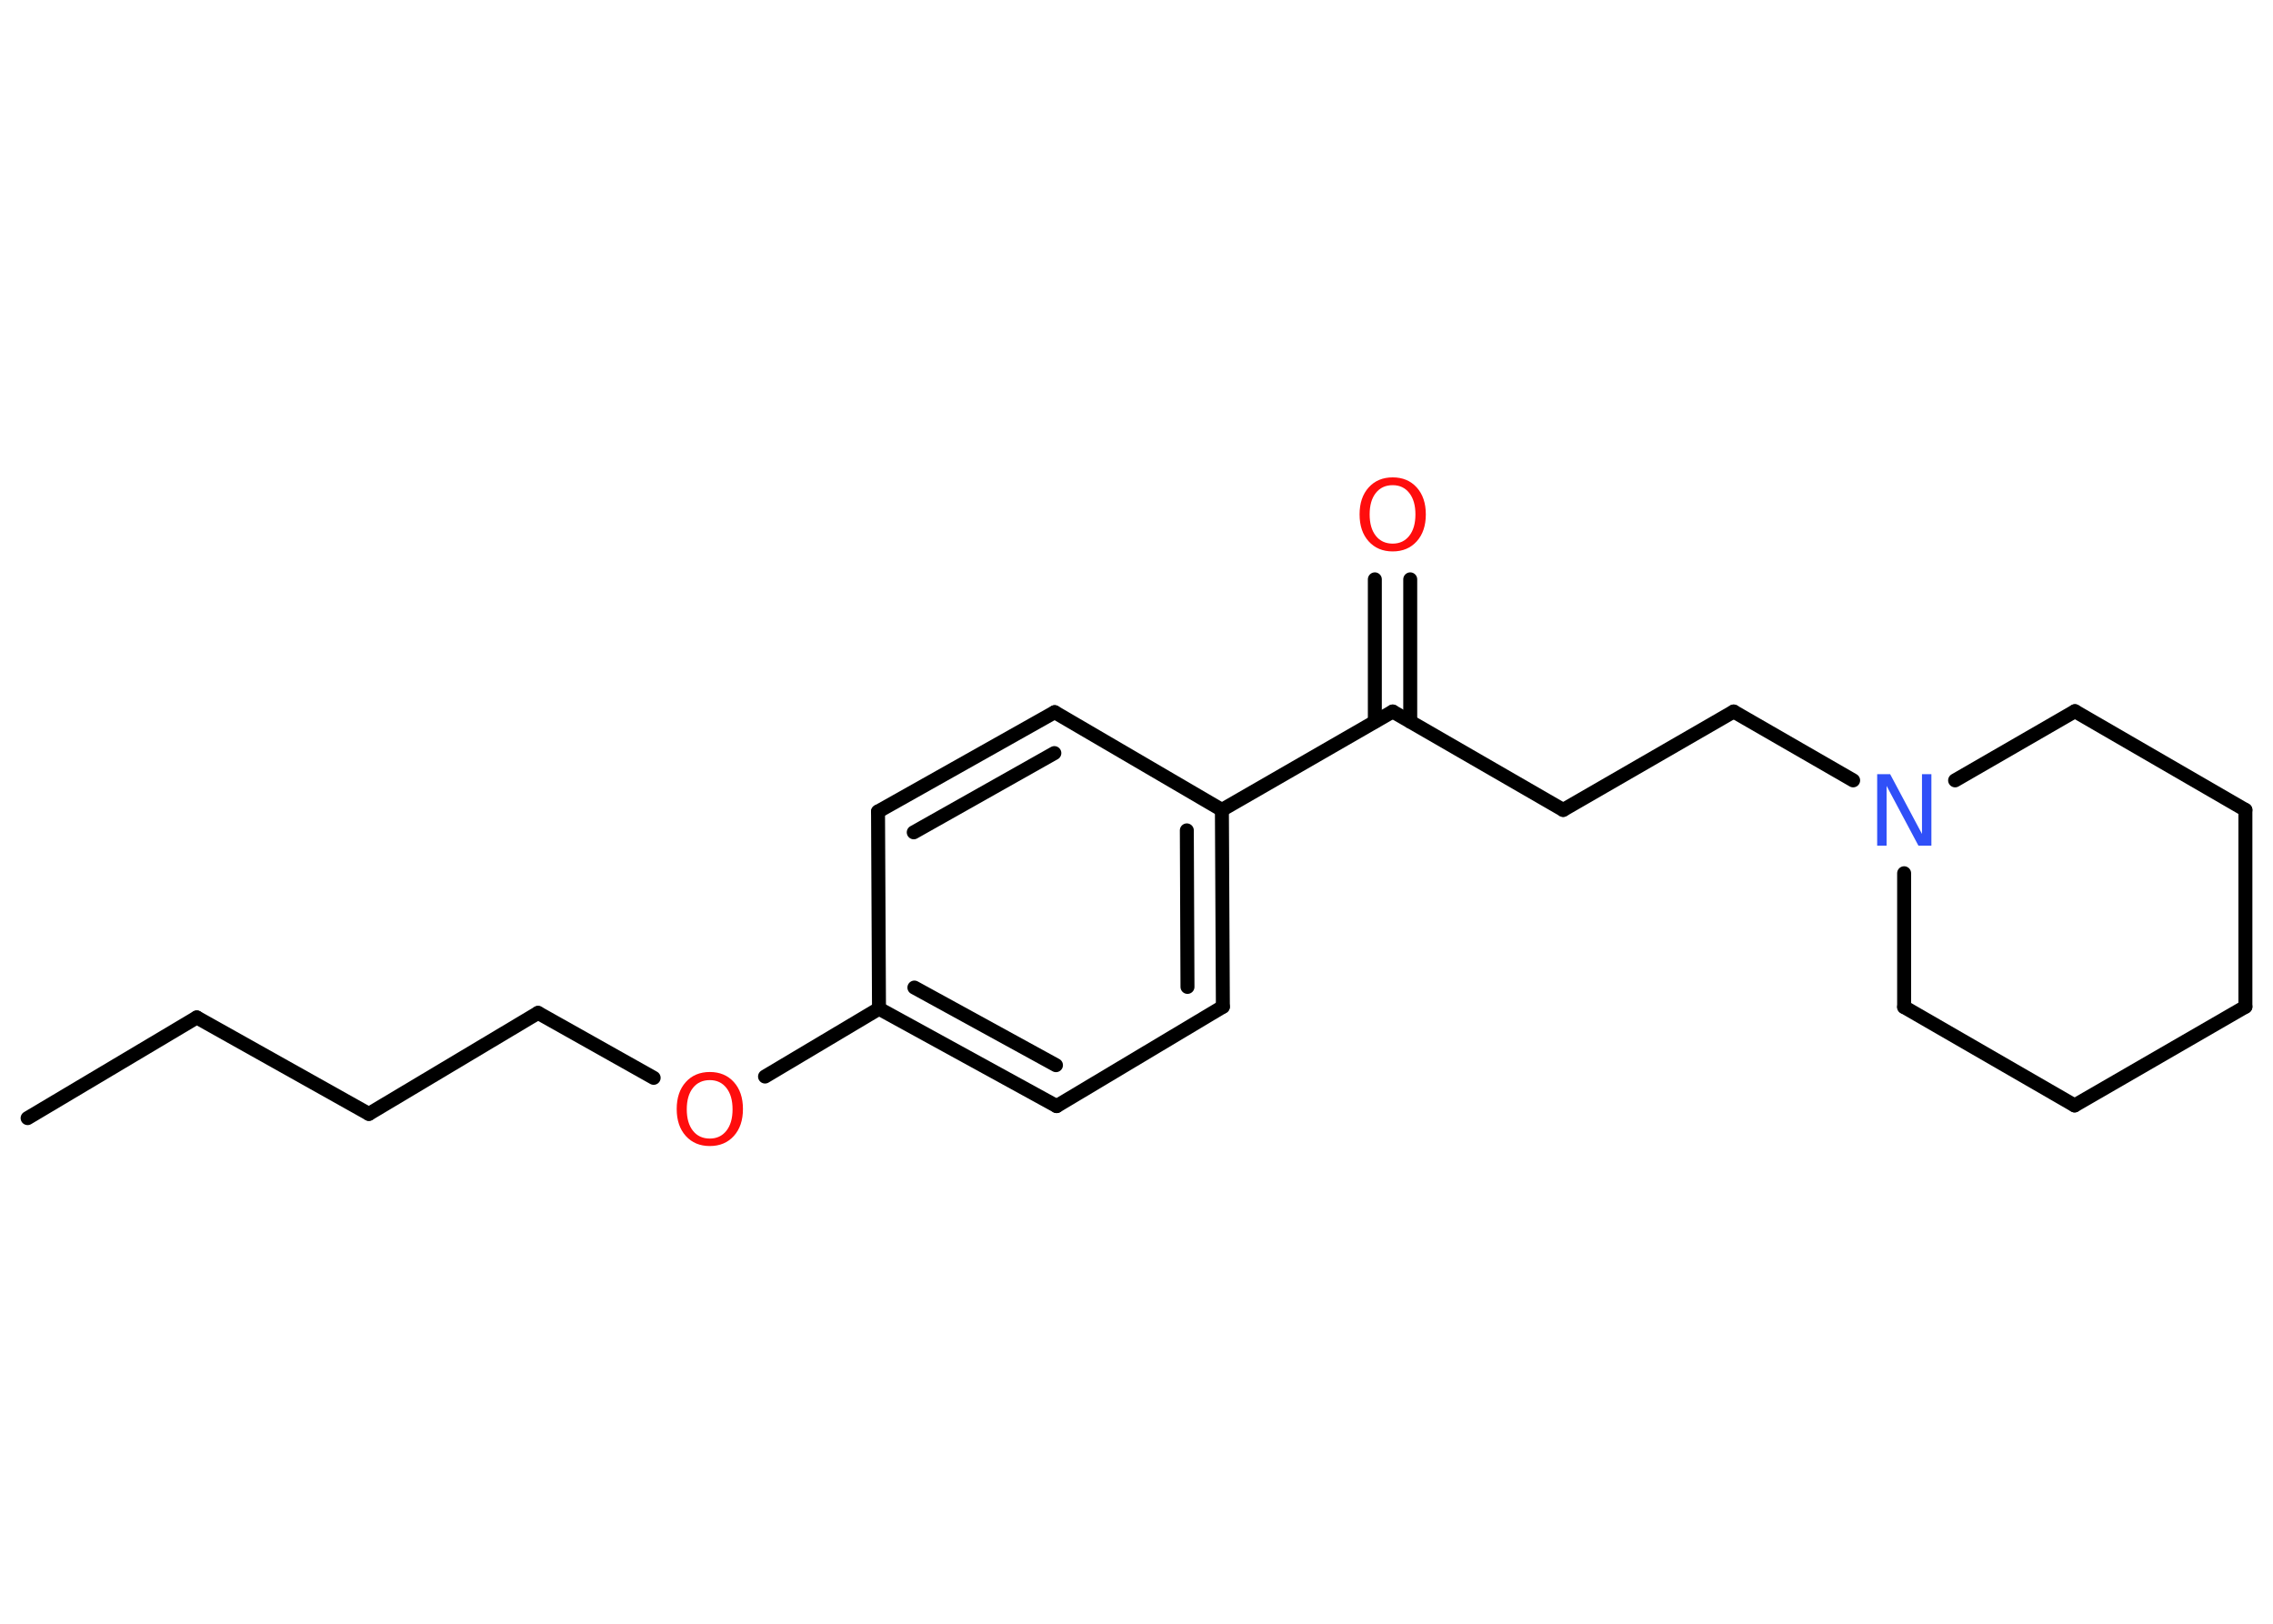 <?xml version='1.0' encoding='UTF-8'?>
<!DOCTYPE svg PUBLIC "-//W3C//DTD SVG 1.1//EN" "http://www.w3.org/Graphics/SVG/1.1/DTD/svg11.dtd">
<svg version='1.2' xmlns='http://www.w3.org/2000/svg' xmlns:xlink='http://www.w3.org/1999/xlink' width='70.0mm' height='50.0mm' viewBox='0 0 70.0 50.0'>
  <desc>Generated by the Chemistry Development Kit (http://github.com/cdk)</desc>
  <g stroke-linecap='round' stroke-linejoin='round' stroke='#000000' stroke-width='.43' fill='#FF0D0D'>
    <rect x='.0' y='.0' width='70.0' height='50.0' fill='#FFFFFF' stroke='none'/>
    <g id='mol1' class='mol'>
      <line id='mol1bnd1' class='bond' x1='.85' y1='34.43' x2='6.06' y2='31.33'/>
      <line id='mol1bnd2' class='bond' x1='6.06' y1='31.33' x2='11.36' y2='34.3'/>
      <line id='mol1bnd3' class='bond' x1='11.36' y1='34.3' x2='16.57' y2='31.19'/>
      <line id='mol1bnd4' class='bond' x1='16.57' y1='31.19' x2='20.13' y2='33.19'/>
      <line id='mol1bnd5' class='bond' x1='23.56' y1='33.15' x2='27.07' y2='31.06'/>
      <g id='mol1bnd6' class='bond'>
        <line x1='27.07' y1='31.06' x2='32.54' y2='34.06'/>
        <line x1='28.16' y1='30.41' x2='32.52' y2='32.8'/>
      </g>
      <line id='mol1bnd7' class='bond' x1='32.54' y1='34.06' x2='37.66' y2='31.0'/>
      <g id='mol1bnd8' class='bond'>
        <line x1='37.66' y1='31.0' x2='37.63' y2='24.94'/>
        <line x1='36.57' y1='30.39' x2='36.55' y2='25.57'/>
      </g>
      <line id='mol1bnd9' class='bond' x1='37.63' y1='24.94' x2='32.48' y2='21.93'/>
      <g id='mol1bnd10' class='bond'>
        <line x1='32.48' y1='21.93' x2='27.04' y2='24.99'/>
        <line x1='32.47' y1='23.19' x2='28.14' y2='25.63'/>
      </g>
      <line id='mol1bnd11' class='bond' x1='27.07' y1='31.06' x2='27.04' y2='24.99'/>
      <line id='mol1bnd12' class='bond' x1='37.63' y1='24.94' x2='42.89' y2='21.91'/>
      <g id='mol1bnd13' class='bond'>
        <line x1='42.34' y1='22.22' x2='42.34' y2='17.84'/>
        <line x1='43.43' y1='22.22' x2='43.43' y2='17.84'/>
      </g>
      <line id='mol1bnd14' class='bond' x1='42.89' y1='21.91' x2='48.14' y2='24.94'/>
      <line id='mol1bnd15' class='bond' x1='48.14' y1='24.94' x2='53.39' y2='21.91'/>
      <line id='mol1bnd16' class='bond' x1='53.39' y1='21.91' x2='57.07' y2='24.03'/>
      <line id='mol1bnd17' class='bond' x1='60.21' y1='24.03' x2='63.9' y2='21.9'/>
      <line id='mol1bnd18' class='bond' x1='63.9' y1='21.9' x2='69.15' y2='24.94'/>
      <line id='mol1bnd19' class='bond' x1='69.15' y1='24.94' x2='69.15' y2='31.0'/>
      <line id='mol1bnd20' class='bond' x1='69.15' y1='31.0' x2='63.89' y2='34.04'/>
      <line id='mol1bnd21' class='bond' x1='63.89' y1='34.04' x2='58.64' y2='31.01'/>
      <line id='mol1bnd22' class='bond' x1='58.64' y1='26.89' x2='58.64' y2='31.01'/>
      <path id='mol1atm5' class='atom' d='M21.86 33.26q-.33 .0 -.52 .24q-.19 .24 -.19 .66q.0 .42 .19 .66q.19 .24 .52 .24q.32 .0 .51 -.24q.19 -.24 .19 -.66q.0 -.42 -.19 -.66q-.19 -.24 -.51 -.24zM21.86 33.01q.46 .0 .74 .31q.28 .31 .28 .83q.0 .52 -.28 .83q-.28 .31 -.74 .31q-.46 .0 -.74 -.31q-.28 -.31 -.28 -.83q.0 -.52 .28 -.83q.28 -.31 .74 -.31z' stroke='none'/>
      <path id='mol1atm13' class='atom' d='M42.89 14.94q-.33 .0 -.52 .24q-.19 .24 -.19 .66q.0 .42 .19 .66q.19 .24 .52 .24q.32 .0 .51 -.24q.19 -.24 .19 -.66q.0 -.42 -.19 -.66q-.19 -.24 -.51 -.24zM42.89 14.7q.46 .0 .74 .31q.28 .31 .28 .83q.0 .52 -.28 .83q-.28 .31 -.74 .31q-.46 .0 -.74 -.31q-.28 -.31 -.28 -.83q.0 -.52 .28 -.83q.28 -.31 .74 -.31z' stroke='none'/>
      <path id='mol1atm16' class='atom' d='M57.81 23.84h.4l.98 1.84v-1.84h.29v2.2h-.4l-.98 -1.84v1.84h-.29v-2.2z' stroke='none' fill='#3050F8'/>
    </g>
  </g>
</svg>
